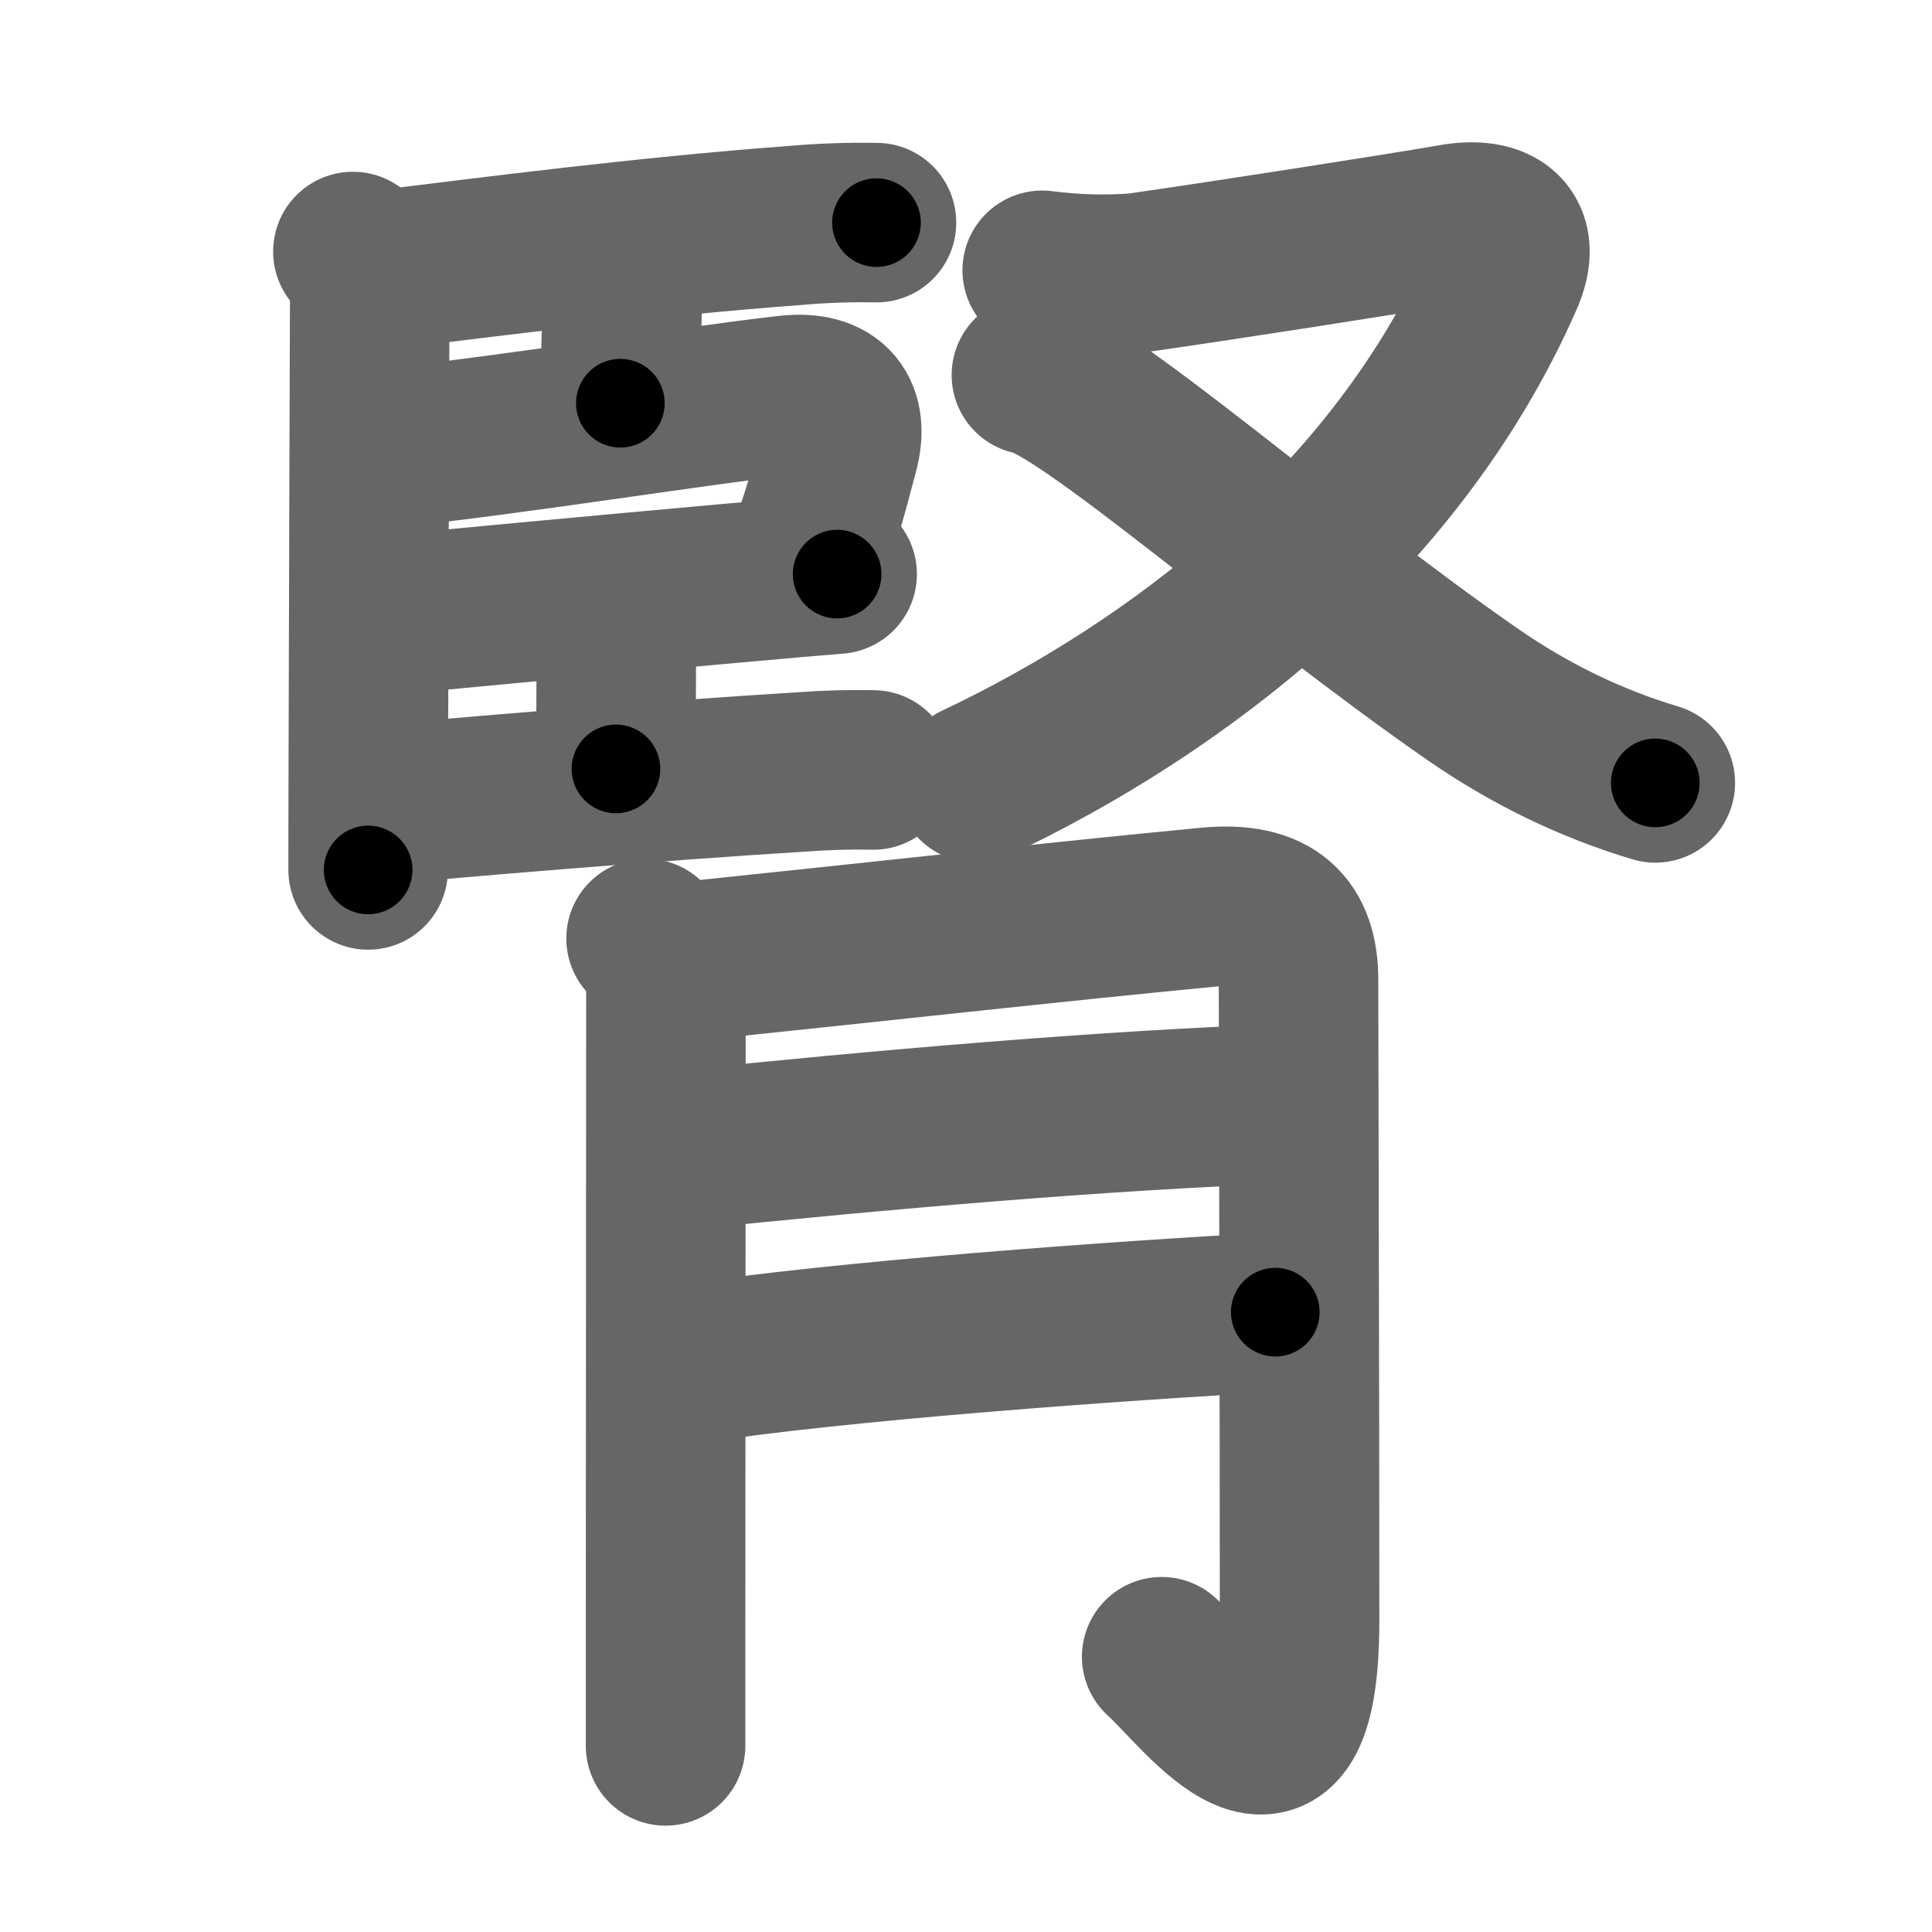 <svg xmlns="http://www.w3.org/2000/svg" width="109" height="109" viewBox="0 0 109 109" id="814e"><g fill="none" stroke="#666" stroke-width="9" stroke-linecap="round" stroke-linejoin="round"><g><g><g><path d="M19.91,14.19c0.7,0.7,0.95,1.78,0.95,2.48c0,0.33-0.06,16.62-0.08,26.21c-0.01,2.87-0.01,5.15-0.01,6.2" /><path d="M21.73,15.21c5.77-0.71,14.96-1.89,23.02-2.48c1.56-0.14,3.13-0.2,4.7-0.17" /><path d="M34.41,14.93c0.58,0.58,0.7,1.44,0.7,2.07c0,0.42-0.11,3-0.11,5.75" /><path d="M21.83,25.29c7.51-0.81,16.76-2.32,22.55-2.99c2.66-0.31,3.5,1.08,2.95,3.15c-0.8,3.03-1.2,4.56-2.04,6.19" /><path d="M21.51,34.75c2.41-0.25,12.68-1.21,19.61-1.83c2.87-0.26,5.17-0.46,6.11-0.53" /><path d="M33.82,34.07c0.68,0.68,0.95,1.81,0.95,2.82c0,2.62-0.02,3.44-0.02,6.49" /><path d="M21.46,45.42c3.2-0.34,15.75-1.38,23.79-1.87c1.34-0.1,2.68-0.14,4.02-0.11" /></g><g><path d="M58.8,15.25c1.77,0.23,3.55,0.28,5.33,0.15c4.49-0.64,14.3-2.16,17.89-2.78c2.39-0.41,3.92,0.54,2.79,3.08c-6.11,13.86-18.58,23.18-29.75,28.47" /><path d="M58.19,21.16c2.89,0.47,14.56,10.84,24.87,18c3.19,2.21,6.62,3.9,10.33,5.01" /></g></g><g><path d="M36.45,52.95c0.86,0.86,1.12,2.05,1.12,3c0,2.2-0.01,25.46-0.02,36.8c0,3.09,0,5.24,0,5.75" /><path d="M38.44,54.28c11.18-1.16,21.18-2.28,29.74-3.1c3.67-0.35,5.08,1.19,5.08,4.1c0,3.97,0.06,22.09,0.06,36.13c0,11.9-5.49,4.12-7.78,2.06" /><path d="M38.44,64.9c11.06-1.15,24.06-2.28,33.96-2.62" /><path d="M38.63,76.99c8.74-1.36,24.85-2.5,33.32-2.96" /></g></g></g><g fill="none" stroke="#000" stroke-width="5" stroke-linecap="round" stroke-linejoin="round"><g><g><g><path d="M19.91,14.19c0.7,0.7,0.95,1.78,0.95,2.48c0,0.33-0.06,16.62-0.08,26.21c-0.01,2.87-0.01,5.15-0.01,6.2" stroke-dasharray="35.13" stroke-dashoffset="35.13"><animate id="0" attributeName="stroke-dashoffset" values="35.13;0" dur="0.35s" fill="freeze" begin="0s;814e.click" /></path><path d="M21.73,15.21c5.77-0.71,14.96-1.89,23.02-2.48c1.56-0.14,3.13-0.2,4.7-0.17" stroke-dasharray="27.86" stroke-dashoffset="27.86"><animate attributeName="stroke-dashoffset" values="27.86" fill="freeze" begin="814e.click" /><animate id="1" attributeName="stroke-dashoffset" values="27.86;0" dur="0.28s" fill="freeze" begin="0.end" /></path><path d="M34.41,14.93c0.58,0.58,0.7,1.44,0.7,2.07c0,0.42-0.11,3-0.11,5.75" stroke-dasharray="7.99" stroke-dashoffset="7.99"><animate attributeName="stroke-dashoffset" values="7.99" fill="freeze" begin="814e.click" /><animate id="2" attributeName="stroke-dashoffset" values="7.99;0" dur="0.08s" fill="freeze" begin="1.end" /></path><path d="M21.83,25.29c7.51-0.81,16.76-2.32,22.55-2.99c2.66-0.31,3.5,1.08,2.95,3.15c-0.8,3.03-1.2,4.56-2.04,6.19" stroke-dasharray="34.74" stroke-dashoffset="34.74"><animate attributeName="stroke-dashoffset" values="34.74" fill="freeze" begin="814e.click" /><animate id="3" attributeName="stroke-dashoffset" values="34.74;0" dur="0.35s" fill="freeze" begin="2.end" /></path><path d="M21.51,34.75c2.41-0.25,12.68-1.21,19.61-1.83c2.87-0.26,5.17-0.46,6.11-0.53" stroke-dasharray="25.83" stroke-dashoffset="25.83"><animate attributeName="stroke-dashoffset" values="25.83" fill="freeze" begin="814e.click" /><animate id="4" attributeName="stroke-dashoffset" values="25.83;0" dur="0.26s" fill="freeze" begin="3.end" /></path><path d="M33.82,34.07c0.68,0.68,0.95,1.81,0.95,2.82c0,2.62-0.02,3.44-0.02,6.49" stroke-dasharray="9.54" stroke-dashoffset="9.54"><animate attributeName="stroke-dashoffset" values="9.54" fill="freeze" begin="814e.click" /><animate id="5" attributeName="stroke-dashoffset" values="9.54;0" dur="0.1s" fill="freeze" begin="4.end" /></path><path d="M21.46,45.42c3.2-0.34,15.75-1.38,23.79-1.87c1.34-0.1,2.68-0.14,4.02-0.11" stroke-dasharray="27.89" stroke-dashoffset="27.89"><animate attributeName="stroke-dashoffset" values="27.89" fill="freeze" begin="814e.click" /><animate id="6" attributeName="stroke-dashoffset" values="27.89;0" dur="0.28s" fill="freeze" begin="5.end" /></path></g><g><path d="M58.8,15.25c1.77,0.23,3.55,0.28,5.33,0.15c4.49-0.64,14.3-2.16,17.89-2.78c2.39-0.41,3.92,0.54,2.79,3.08c-6.11,13.86-18.58,23.18-29.75,28.47" stroke-dasharray="71.17" stroke-dashoffset="71.17"><animate attributeName="stroke-dashoffset" values="71.17" fill="freeze" begin="814e.click" /><animate id="7" attributeName="stroke-dashoffset" values="71.17;0" dur="0.54s" fill="freeze" begin="6.end" /></path><path d="M58.19,21.16c2.89,0.47,14.56,10.84,24.87,18c3.19,2.21,6.62,3.9,10.33,5.01" stroke-dasharray="42.29" stroke-dashoffset="42.29"><animate attributeName="stroke-dashoffset" values="42.29" fill="freeze" begin="814e.click" /><animate id="8" attributeName="stroke-dashoffset" values="42.29;0" dur="0.42s" fill="freeze" begin="7.end" /></path></g></g><g><path d="M36.45,52.95c0.86,0.86,1.12,2.05,1.12,3c0,2.2-0.01,25.46-0.02,36.8c0,3.09,0,5.24,0,5.75" stroke-dasharray="45.84" stroke-dashoffset="45.84"><animate attributeName="stroke-dashoffset" values="45.84" fill="freeze" begin="814e.click" /><animate id="9" attributeName="stroke-dashoffset" values="45.84;0" dur="0.46s" fill="freeze" begin="8.end" /></path><path d="M38.44,54.28c11.18-1.16,21.18-2.28,29.74-3.1c3.67-0.35,5.08,1.19,5.08,4.1c0,3.97,0.06,22.09,0.06,36.13c0,11.9-5.49,4.12-7.78,2.06" stroke-dasharray="88.35" stroke-dashoffset="88.35"><animate attributeName="stroke-dashoffset" values="88.35" fill="freeze" begin="814e.click" /><animate id="10" attributeName="stroke-dashoffset" values="88.35;0" dur="0.66s" fill="freeze" begin="9.end" /></path><path d="M38.44,64.9c11.06-1.15,24.06-2.28,33.96-2.62" stroke-dasharray="34.07" stroke-dashoffset="34.07"><animate attributeName="stroke-dashoffset" values="34.07" fill="freeze" begin="814e.click" /><animate id="11" attributeName="stroke-dashoffset" values="34.07;0" dur="0.34s" fill="freeze" begin="10.end" /></path><path d="M38.63,76.99c8.74-1.36,24.85-2.5,33.32-2.96" stroke-dasharray="33.46" stroke-dashoffset="33.46"><animate attributeName="stroke-dashoffset" values="33.46" fill="freeze" begin="814e.click" /><animate id="12" attributeName="stroke-dashoffset" values="33.46;0" dur="0.33s" fill="freeze" begin="11.end" /></path></g></g></g></svg>